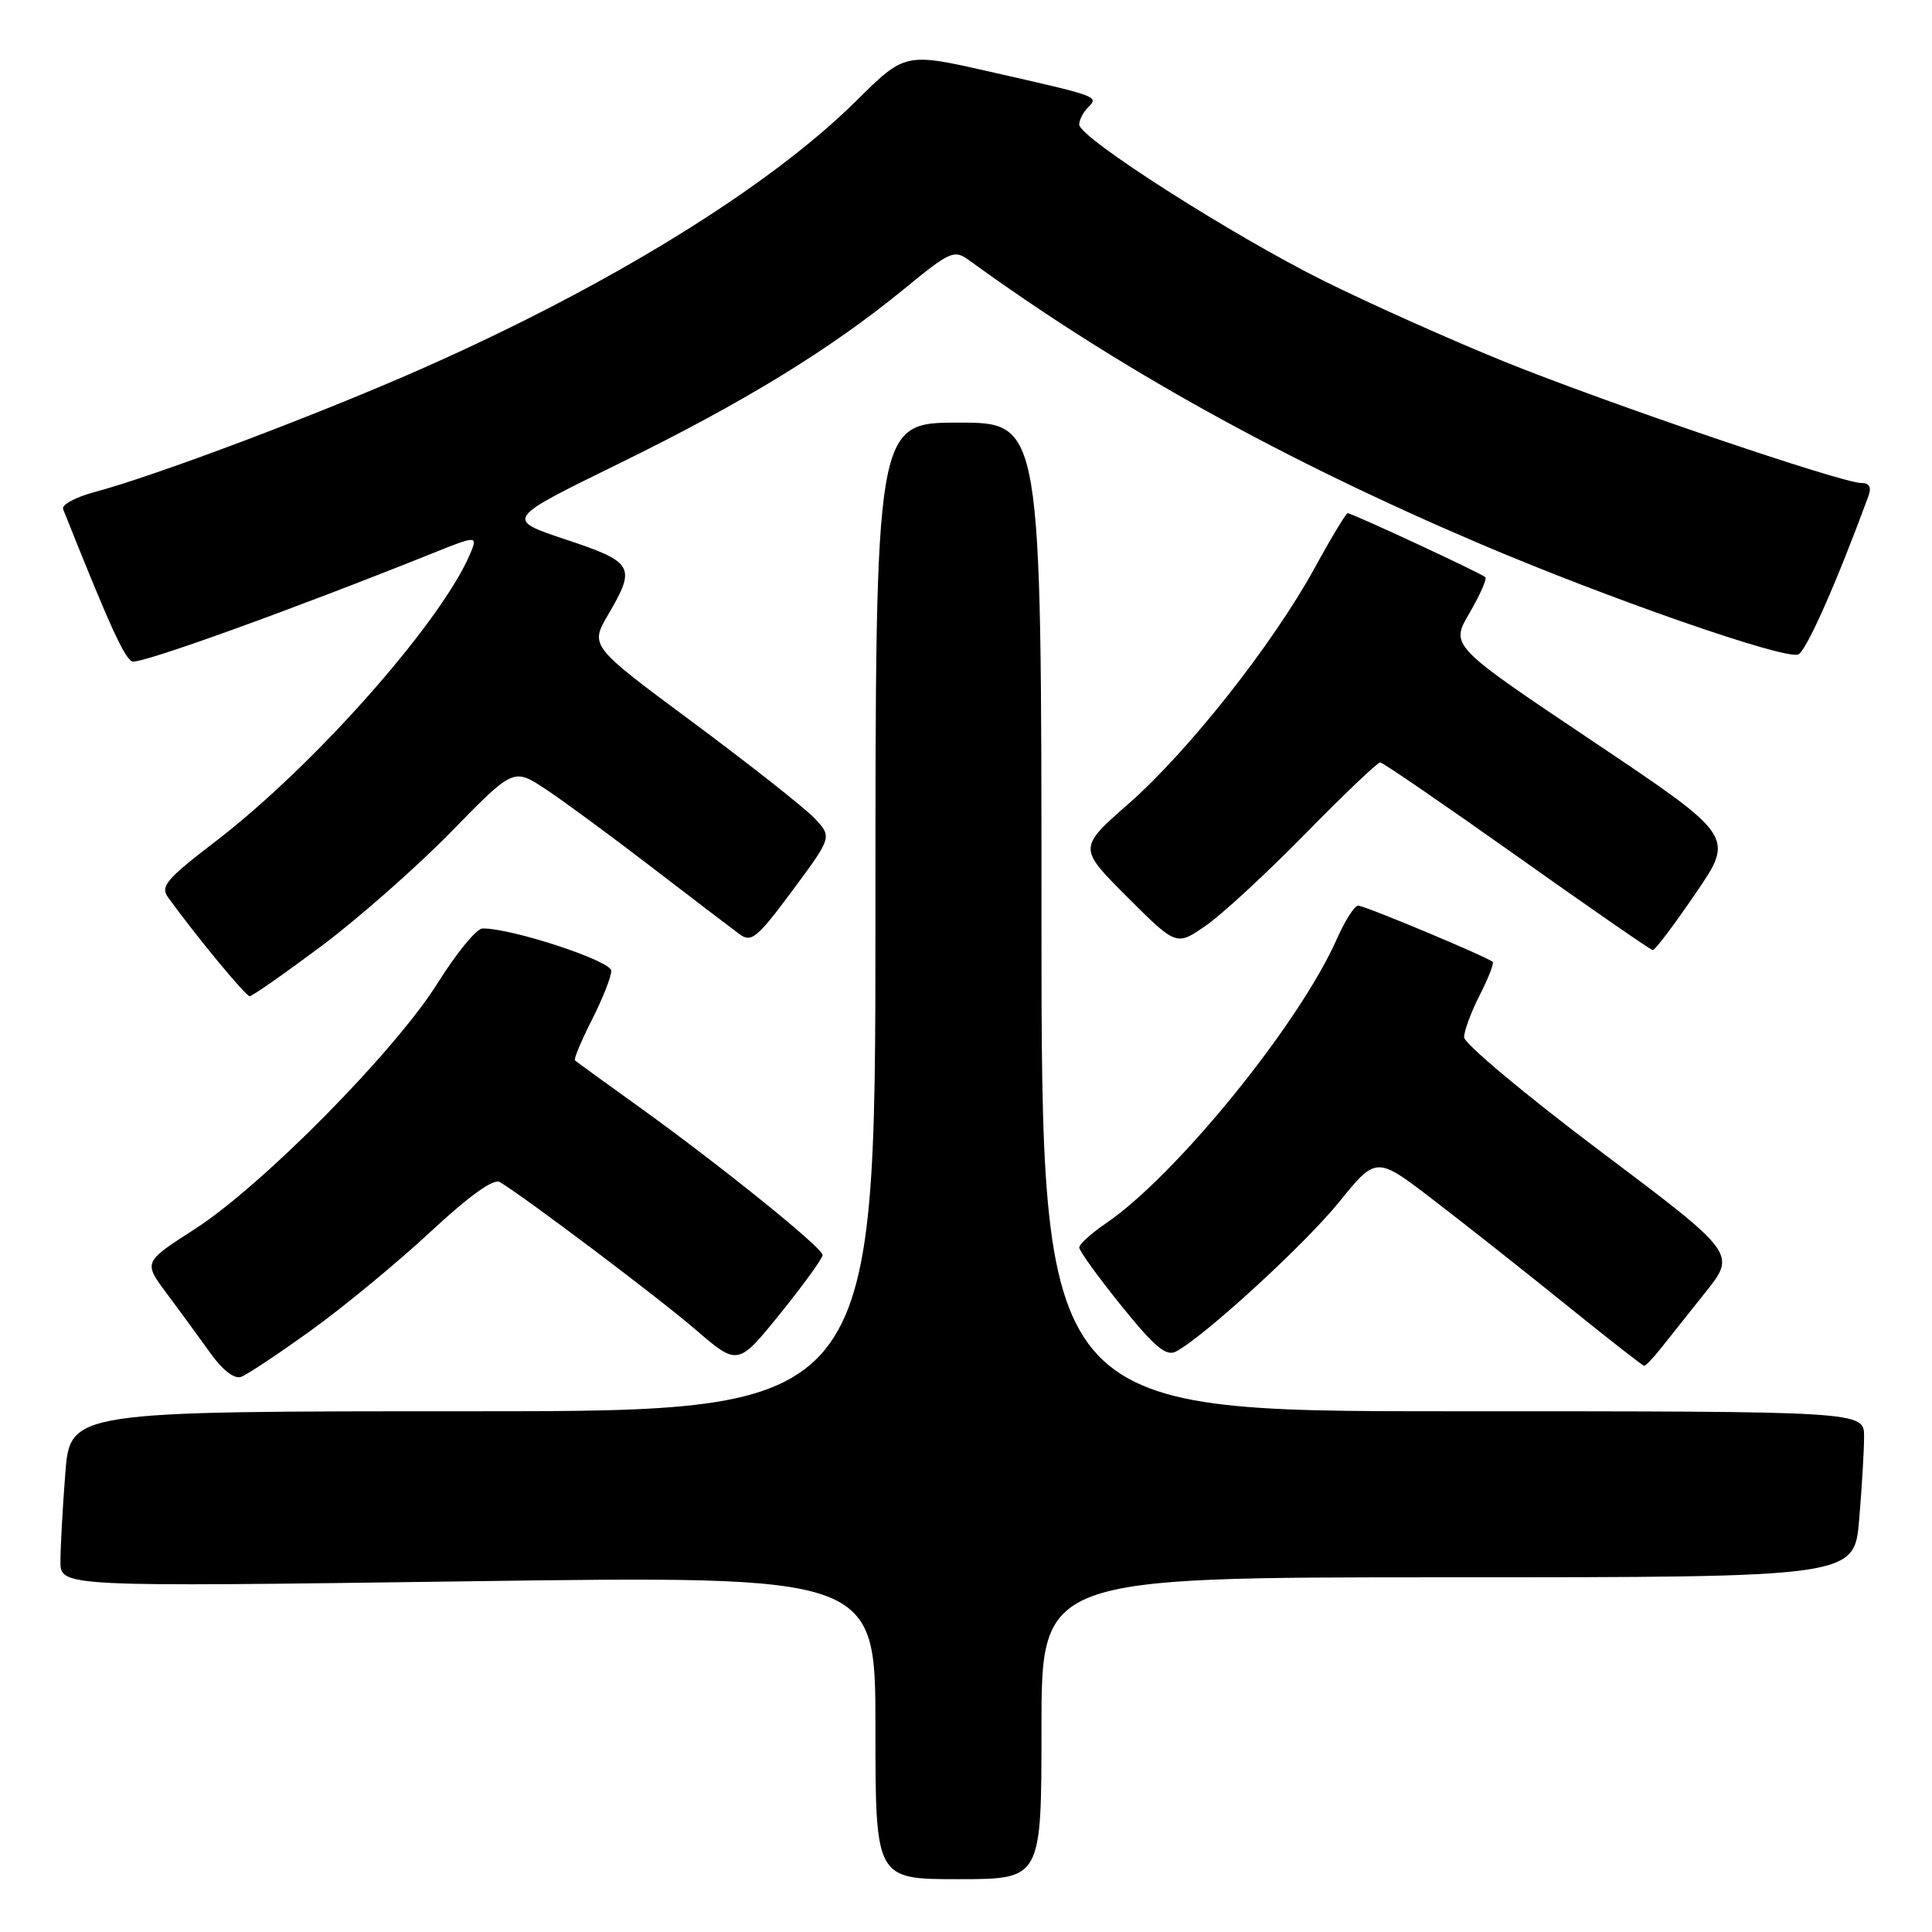 <?xml version="1.0" encoding="UTF-8" standalone="no"?>
<!DOCTYPE svg PUBLIC "-//W3C//DTD SVG 1.1//EN" "http://www.w3.org/Graphics/SVG/1.1/DTD/svg11.dtd" >
<svg xmlns="http://www.w3.org/2000/svg" xmlns:xlink="http://www.w3.org/1999/xlink" version="1.1" viewBox="0 0 256 256">
 <g >
 <path fill="currentColor"
d=" M 138.00 229.00 C 138.00 209.00 138.00 209.00 191.85 209.00 C 245.71 209.00 245.71 209.00 246.35 201.35 C 246.71 197.14 247.00 192.19 247.00 190.35 C 247.00 187.00 247.00 187.00 192.50 187.00 C 138.00 187.00 138.00 187.00 138.00 121.50 C 138.00 56.00 138.00 56.00 127.00 56.00 C 116.00 56.00 116.00 56.00 116.00 121.50 C 116.00 187.00 116.00 187.00 62.65 187.00 C 9.30 187.00 9.30 187.00 8.65 195.25 C 8.30 199.79 8.01 205.02 8.01 206.88 C 8.00 210.27 8.00 210.27 62.00 209.53 C 116.00 208.79 116.00 208.79 116.00 228.89 C 116.00 249.00 116.00 249.00 127.00 249.00 C 138.00 249.00 138.00 249.00 138.00 229.00 Z  M 41.23 176.27 C 45.54 173.17 52.64 167.31 57.01 163.25 C 62.18 158.44 65.41 156.13 66.23 156.63 C 69.71 158.73 87.19 171.90 92.14 176.16 C 97.77 181.00 97.77 181.00 103.39 174.05 C 106.47 170.23 109.00 166.74 109.00 166.29 C 109.00 165.33 95.03 154.08 84.19 146.32 C 79.96 143.29 76.36 140.67 76.18 140.50 C 76.01 140.34 77.02 137.92 78.43 135.13 C 79.84 132.35 81.00 129.43 81.00 128.64 C 81.00 127.32 67.74 122.96 63.93 123.03 C 63.14 123.04 60.48 126.29 58.00 130.25 C 52.36 139.28 34.70 157.16 25.75 162.90 C 19.00 167.24 19.00 167.24 22.08 171.37 C 23.77 173.64 26.36 177.18 27.83 179.23 C 29.48 181.55 31.05 182.77 31.95 182.44 C 32.75 182.15 36.93 179.37 41.23 176.27 Z  M 220.00 178.75 C 220.98 177.51 223.65 174.16 225.93 171.30 C 230.09 166.11 230.09 166.11 212.04 152.53 C 202.12 145.07 194.00 138.27 194.00 137.44 C 194.00 136.60 194.93 134.09 196.07 131.86 C 197.21 129.63 197.98 127.65 197.79 127.46 C 197.16 126.83 180.84 120.00 179.96 120.00 C 179.48 120.00 178.21 122.01 177.12 124.46 C 172.16 135.68 155.84 155.77 146.54 162.10 C 144.60 163.42 143.01 164.86 143.01 165.30 C 143.00 165.75 145.52 169.22 148.60 173.04 C 153.04 178.54 154.54 179.78 155.85 179.07 C 159.68 177.01 172.90 164.88 177.45 159.26 C 182.37 153.19 182.37 153.19 189.93 159.00 C 194.10 162.19 202.00 168.44 207.50 172.88 C 213.00 177.32 217.66 180.97 217.86 180.98 C 218.05 180.99 219.02 179.99 220.00 178.75 Z  M 42.60 125.35 C 47.49 121.69 55.22 114.88 59.77 110.23 C 68.04 101.76 68.04 101.76 72.27 104.55 C 74.60 106.08 80.94 110.75 86.37 114.92 C 91.80 119.09 97.03 123.08 98.00 123.79 C 99.56 124.94 100.34 124.29 105.01 117.99 C 110.26 110.91 110.26 110.91 107.94 108.43 C 106.66 107.08 99.44 101.38 91.89 95.77 C 78.16 85.59 78.16 85.59 80.58 81.45 C 84.32 75.08 83.99 74.49 74.97 71.49 C 66.93 68.81 66.93 68.81 81.91 61.48 C 98.51 53.35 110.03 46.30 119.81 38.28 C 125.92 33.27 126.43 33.05 128.40 34.48 C 147.91 48.66 169.94 60.89 195.95 71.99 C 213.03 79.28 236.44 87.43 238.27 86.72 C 239.32 86.32 243.34 77.26 247.57 65.75 C 248.01 64.55 247.72 64.00 246.64 64.00 C 244.03 64.00 212.96 53.43 199.29 47.90 C 192.26 45.05 181.55 40.26 175.50 37.26 C 163.29 31.20 143.00 18.24 143.00 16.51 C 143.00 15.90 143.53 14.87 144.17 14.23 C 145.63 12.77 145.64 12.78 131.21 9.51 C 119.93 6.95 119.93 6.95 113.42 13.40 C 101.86 24.84 80.77 37.85 55.99 48.81 C 42.25 54.89 20.70 63.02 12.50 65.21 C 10.00 65.88 8.14 66.89 8.36 67.46 C 14.43 82.70 16.49 87.25 17.52 87.65 C 18.57 88.05 38.75 80.77 57.87 73.09 C 62.79 71.11 63.18 71.08 62.57 72.72 C 59.27 81.52 42.02 101.18 28.51 111.53 C 22.03 116.49 21.21 117.46 22.28 118.92 C 26.03 124.10 32.56 132.00 33.08 132.00 C 33.42 132.00 37.70 129.01 42.60 125.35 Z  M 224.67 118.39 C 229.85 110.82 229.85 110.82 211.01 98.19 C 192.17 85.56 192.17 85.56 194.71 81.24 C 196.10 78.86 197.05 76.72 196.81 76.48 C 196.31 75.97 179.15 68.00 178.57 68.00 C 178.36 68.00 176.38 71.27 174.19 75.28 C 168.63 85.40 157.47 99.54 149.54 106.50 C 142.87 112.36 142.87 112.36 149.37 118.86 C 155.88 125.36 155.88 125.36 159.78 122.65 C 161.93 121.17 167.86 115.68 172.97 110.47 C 178.08 105.26 182.54 101.01 182.88 101.02 C 183.22 101.03 191.38 106.62 201.00 113.44 C 210.62 120.27 218.72 125.87 219.00 125.90 C 219.28 125.93 221.83 122.55 224.67 118.39 Z "/>
</g>
</svg>